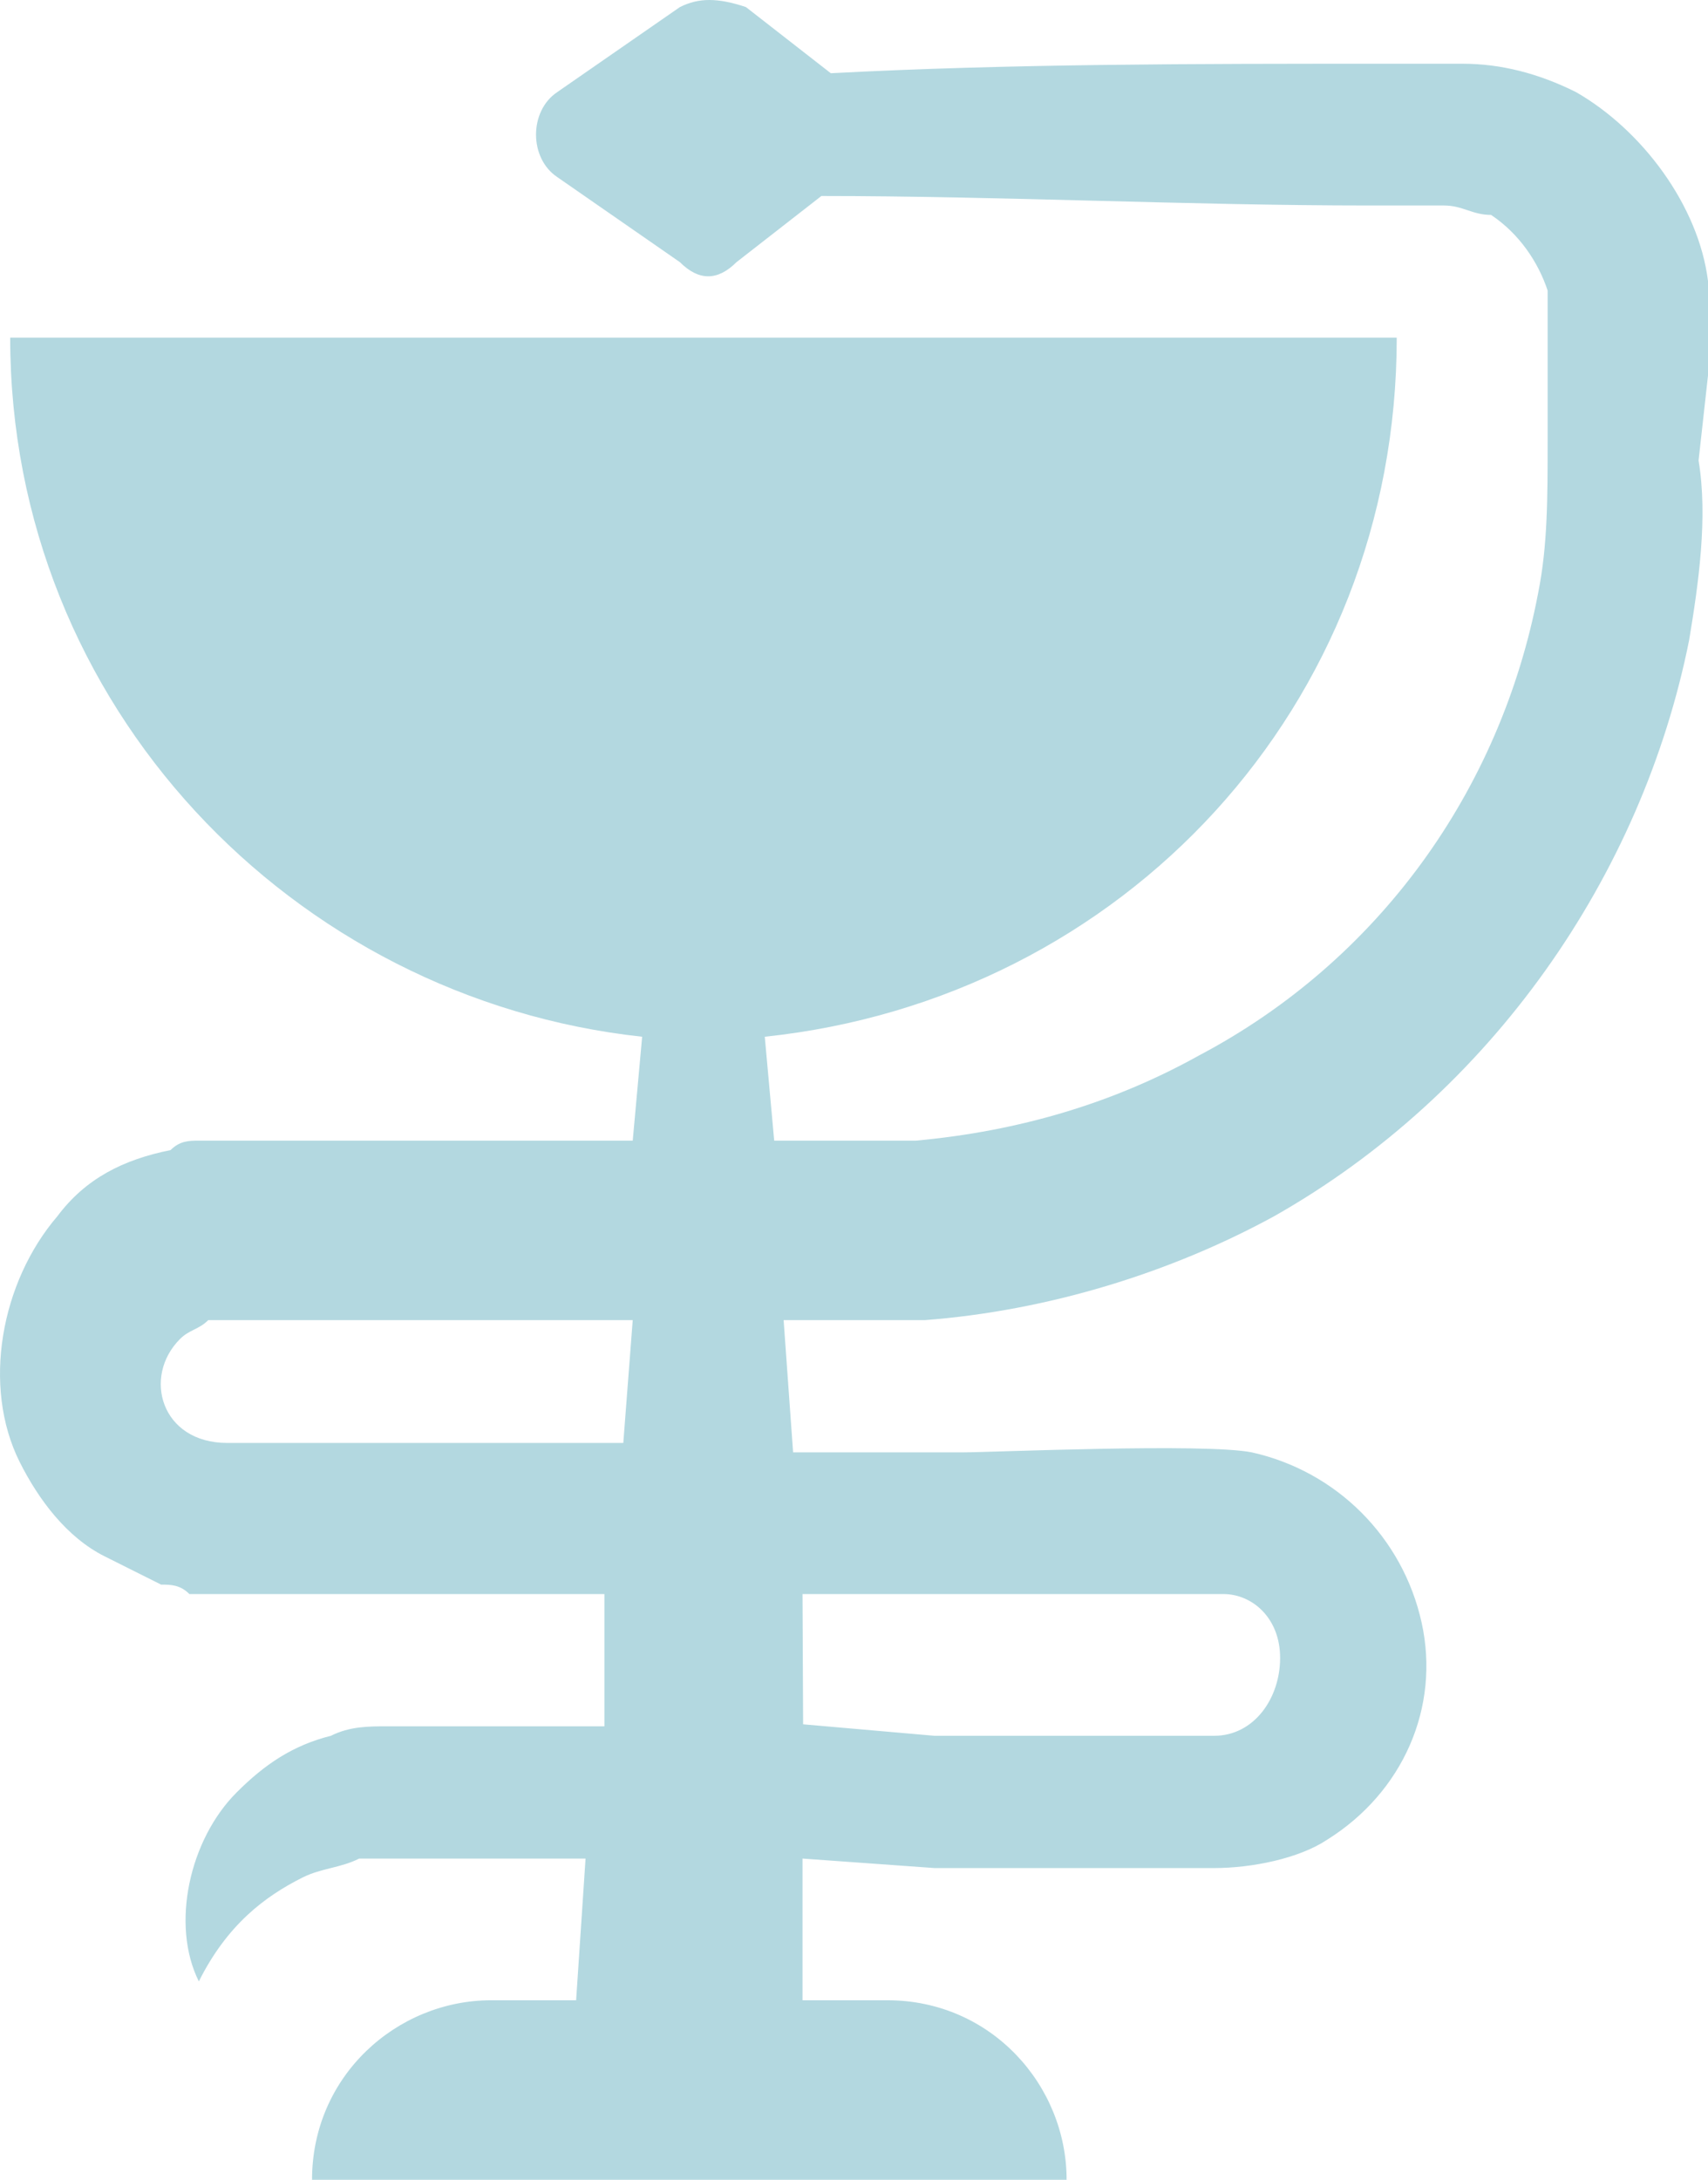 <svg width="29" height="37" viewBox="0 0 29 37" fill="none" xmlns="http://www.w3.org/2000/svg">
<path d="M29 6.374V5.732V5.572V5.251C29 5.091 29 4.931 29 4.77C28.84 3.488 27.879 2.205 26.758 1.563C26.117 1.243 25.477 1.082 24.836 1.082C24.195 1.082 23.875 1.082 23.395 1.082C20.352 1.082 17.149 1.082 14.106 1.243L12.665 0.12C12.184 -0.04 11.864 -0.04 11.544 0.12L9.462 1.563C8.981 1.884 8.981 2.686 9.462 3.006L11.544 4.45C11.864 4.77 12.184 4.77 12.505 4.45L13.946 3.327C16.989 3.327 20.192 3.488 23.235 3.488C23.715 3.488 24.195 3.488 24.516 3.488C24.836 3.488 24.996 3.648 25.317 3.648C25.797 3.969 26.117 4.45 26.277 4.931V5.091V5.251V5.412V6.053V7.496C26.277 8.458 26.277 9.26 26.117 10.062C25.477 13.429 23.395 16.315 20.352 17.919C18.911 18.721 17.309 19.201 15.547 19.362C14.907 19.362 14.106 19.362 13.145 19.362L12.985 17.598C19.071 16.957 23.715 11.986 23.715 5.732H0.173C0.173 11.986 4.978 16.957 10.903 17.598L10.743 19.362H10.102H7.22H3.857H3.696H3.376C3.216 19.362 3.056 19.362 2.896 19.522C2.095 19.683 1.454 20.003 0.974 20.645C0.013 21.767 -0.307 23.531 0.333 24.814C0.654 25.455 1.134 26.096 1.775 26.417C2.095 26.578 2.415 26.738 2.736 26.898C2.896 26.898 3.056 26.898 3.216 27.058C3.376 27.058 3.536 27.058 3.696 27.058H10.262V29.303H7.22H6.579C6.259 29.303 5.939 29.303 5.618 29.464C4.978 29.624 4.497 29.945 4.017 30.426C3.216 31.227 2.896 32.671 3.376 33.633C3.857 32.671 4.497 32.19 5.138 31.869C5.458 31.709 5.778 31.709 6.099 31.548C6.259 31.548 6.419 31.548 6.579 31.548H7.22H9.942L9.782 33.953H8.341C6.739 33.953 5.298 35.236 5.298 37H18.11C18.11 35.397 16.829 33.953 15.067 33.953H13.626V31.548L15.868 31.709H20.614C21.254 31.709 22.055 31.548 22.535 31.227C23.817 30.426 24.457 28.983 24.137 27.54C23.817 26.096 22.695 24.974 21.254 24.653C20.453 24.493 16.829 24.653 16.348 24.653H14.907H13.466L13.305 22.408C14.106 22.408 14.907 22.408 15.708 22.408C17.79 22.248 19.872 21.607 21.633 20.645C25.317 18.56 27.879 14.872 28.68 10.864C28.84 9.901 29 8.779 28.84 7.817L29 6.374ZM3.857 24.493C2.736 24.493 2.415 23.37 3.056 22.729C3.216 22.569 3.376 22.569 3.536 22.408H3.696H3.857H7.22H10.102H10.743L10.583 24.493H3.857ZM14.907 27.058H16.348C16.829 27.058 20.774 27.058 20.774 27.058C21.254 27.058 21.735 27.457 21.735 28.142C21.735 28.827 21.293 29.464 20.614 29.464H15.868L13.636 29.269L13.626 27.058H14.907Z" fill="#B3D8E0"/>
</svg>

